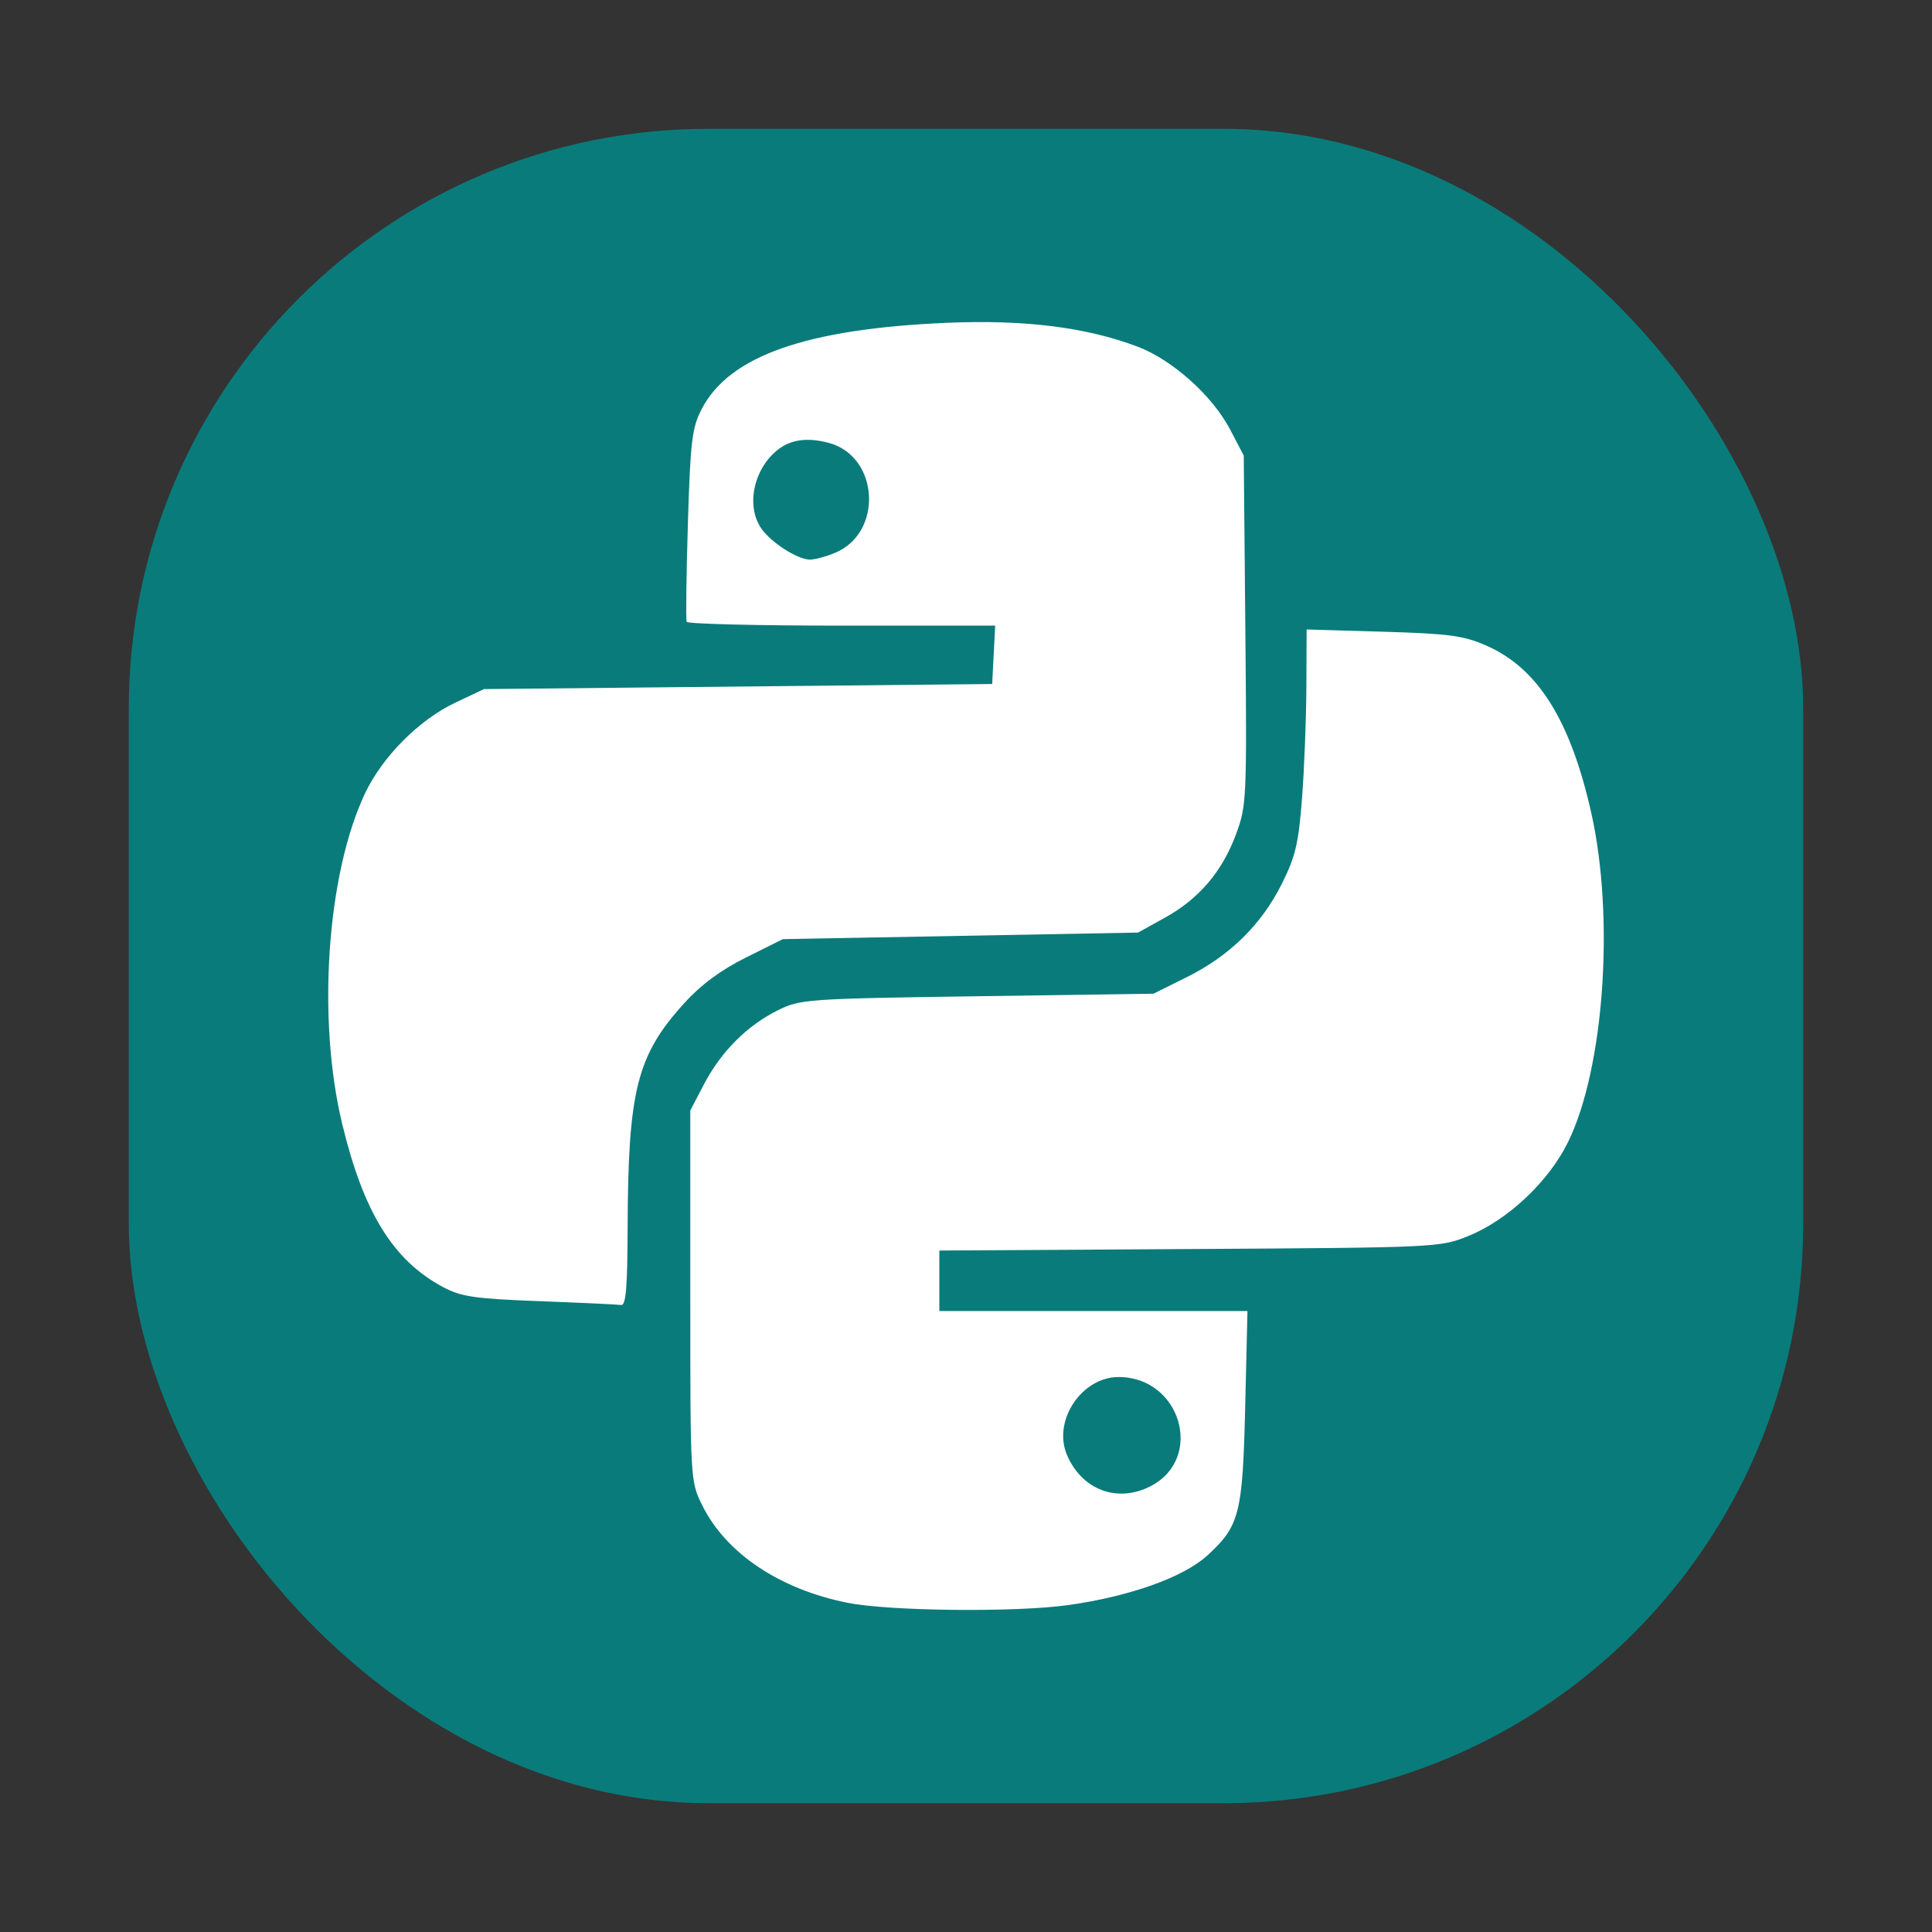 <svg xmlns="http://www.w3.org/2000/svg" width="150" height="150">
    <rect width="100%" height="100%" fill="#333333" stroke="none"/>
    <rect width="130" height="130" rx="45" ry="45" x="10" y="912.362" style="marker:none" color="#000" fill="#0A7B7B" overflow="visible" transform="translate(0 -902.362)"/>
    <path d="M65.786 124.437c-5.285-1.06-9.439-3.856-11.278-7.59-.908-1.843-.914-1.952-.914-16.243V86.217l1.068-2.045c1.317-2.519 3.34-4.545 5.718-5.728 1.75-.87 2.239-.905 15.49-1.096l13.682-.197 2.605-1.295c3.319-1.65 5.778-4.067 7.364-7.236 1.058-2.114 1.3-3.142 1.568-6.642.174-2.278.326-6.158.337-8.624l.02-4.482 5.957.175c5.136.152 6.241.302 8.022 1.089 3.981 1.76 6.503 5.787 8.116 12.96 1.827 8.125 1.009 19.812-1.788 25.554-1.487 3.05-4.658 6.051-7.711 7.295-2.229.908-2.385.916-21.678 1.03l-19.434.116v4.696h23.922l-.175 7.39c-.199 8.376-.436 9.308-2.957 11.603-1.85 1.685-6.018 3.169-10.776 3.837-4.111.577-13.898.474-17.158-.18zm23.563-9.058c4.173-2.178 2.315-8.468-2.502-8.468-2.858 0-5.115 3.373-4.023 6.01 1.14 2.753 3.939 3.808 6.525 2.458zm-47.474-14.357c-5.071-.193-6.08-.343-7.509-1.111-3.85-2.074-6.134-5.771-7.79-12.617-1.978-8.171-1.201-19.443 1.772-25.713 1.344-2.835 4.195-5.699 6.99-7.02l2.24-1.06 19.727-.197 19.727-.197.117-2.267.117-2.266h-11.91c-6.551 0-11.97-.133-12.042-.296-.072-.162-.03-3.577.092-7.588.198-6.486.318-7.474 1.08-8.944 2.137-4.115 8.118-6.215 19.03-6.683 6.01-.257 10.81.342 14.797 1.848 2.704 1.02 5.82 3.811 7.197 6.445l1.053 2.013.125 13.554c.121 13.102.097 13.63-.721 15.84-1.08 2.91-2.865 5.01-5.514 6.48l-2.093 1.162-13.792.255-13.792.255-2.871 1.432c-1.956.975-3.488 2.112-4.803 3.564-3.665 4.046-4.343 6.756-4.374 17.47-.013 4.579-.133 5.994-.505 5.938-.269-.041-3.125-.175-6.348-.297zm22.98-58.11c3.73-1.572 3.393-7.465-.486-8.52-1.643-.446-2.944-.279-3.957.508-1.9 1.475-2.517 4.382-1.304 6.13.764 1.1 2.818 2.416 3.776 2.418.383 0 1.27-.24 1.97-.536z" fill="#fff"/>
</svg>
